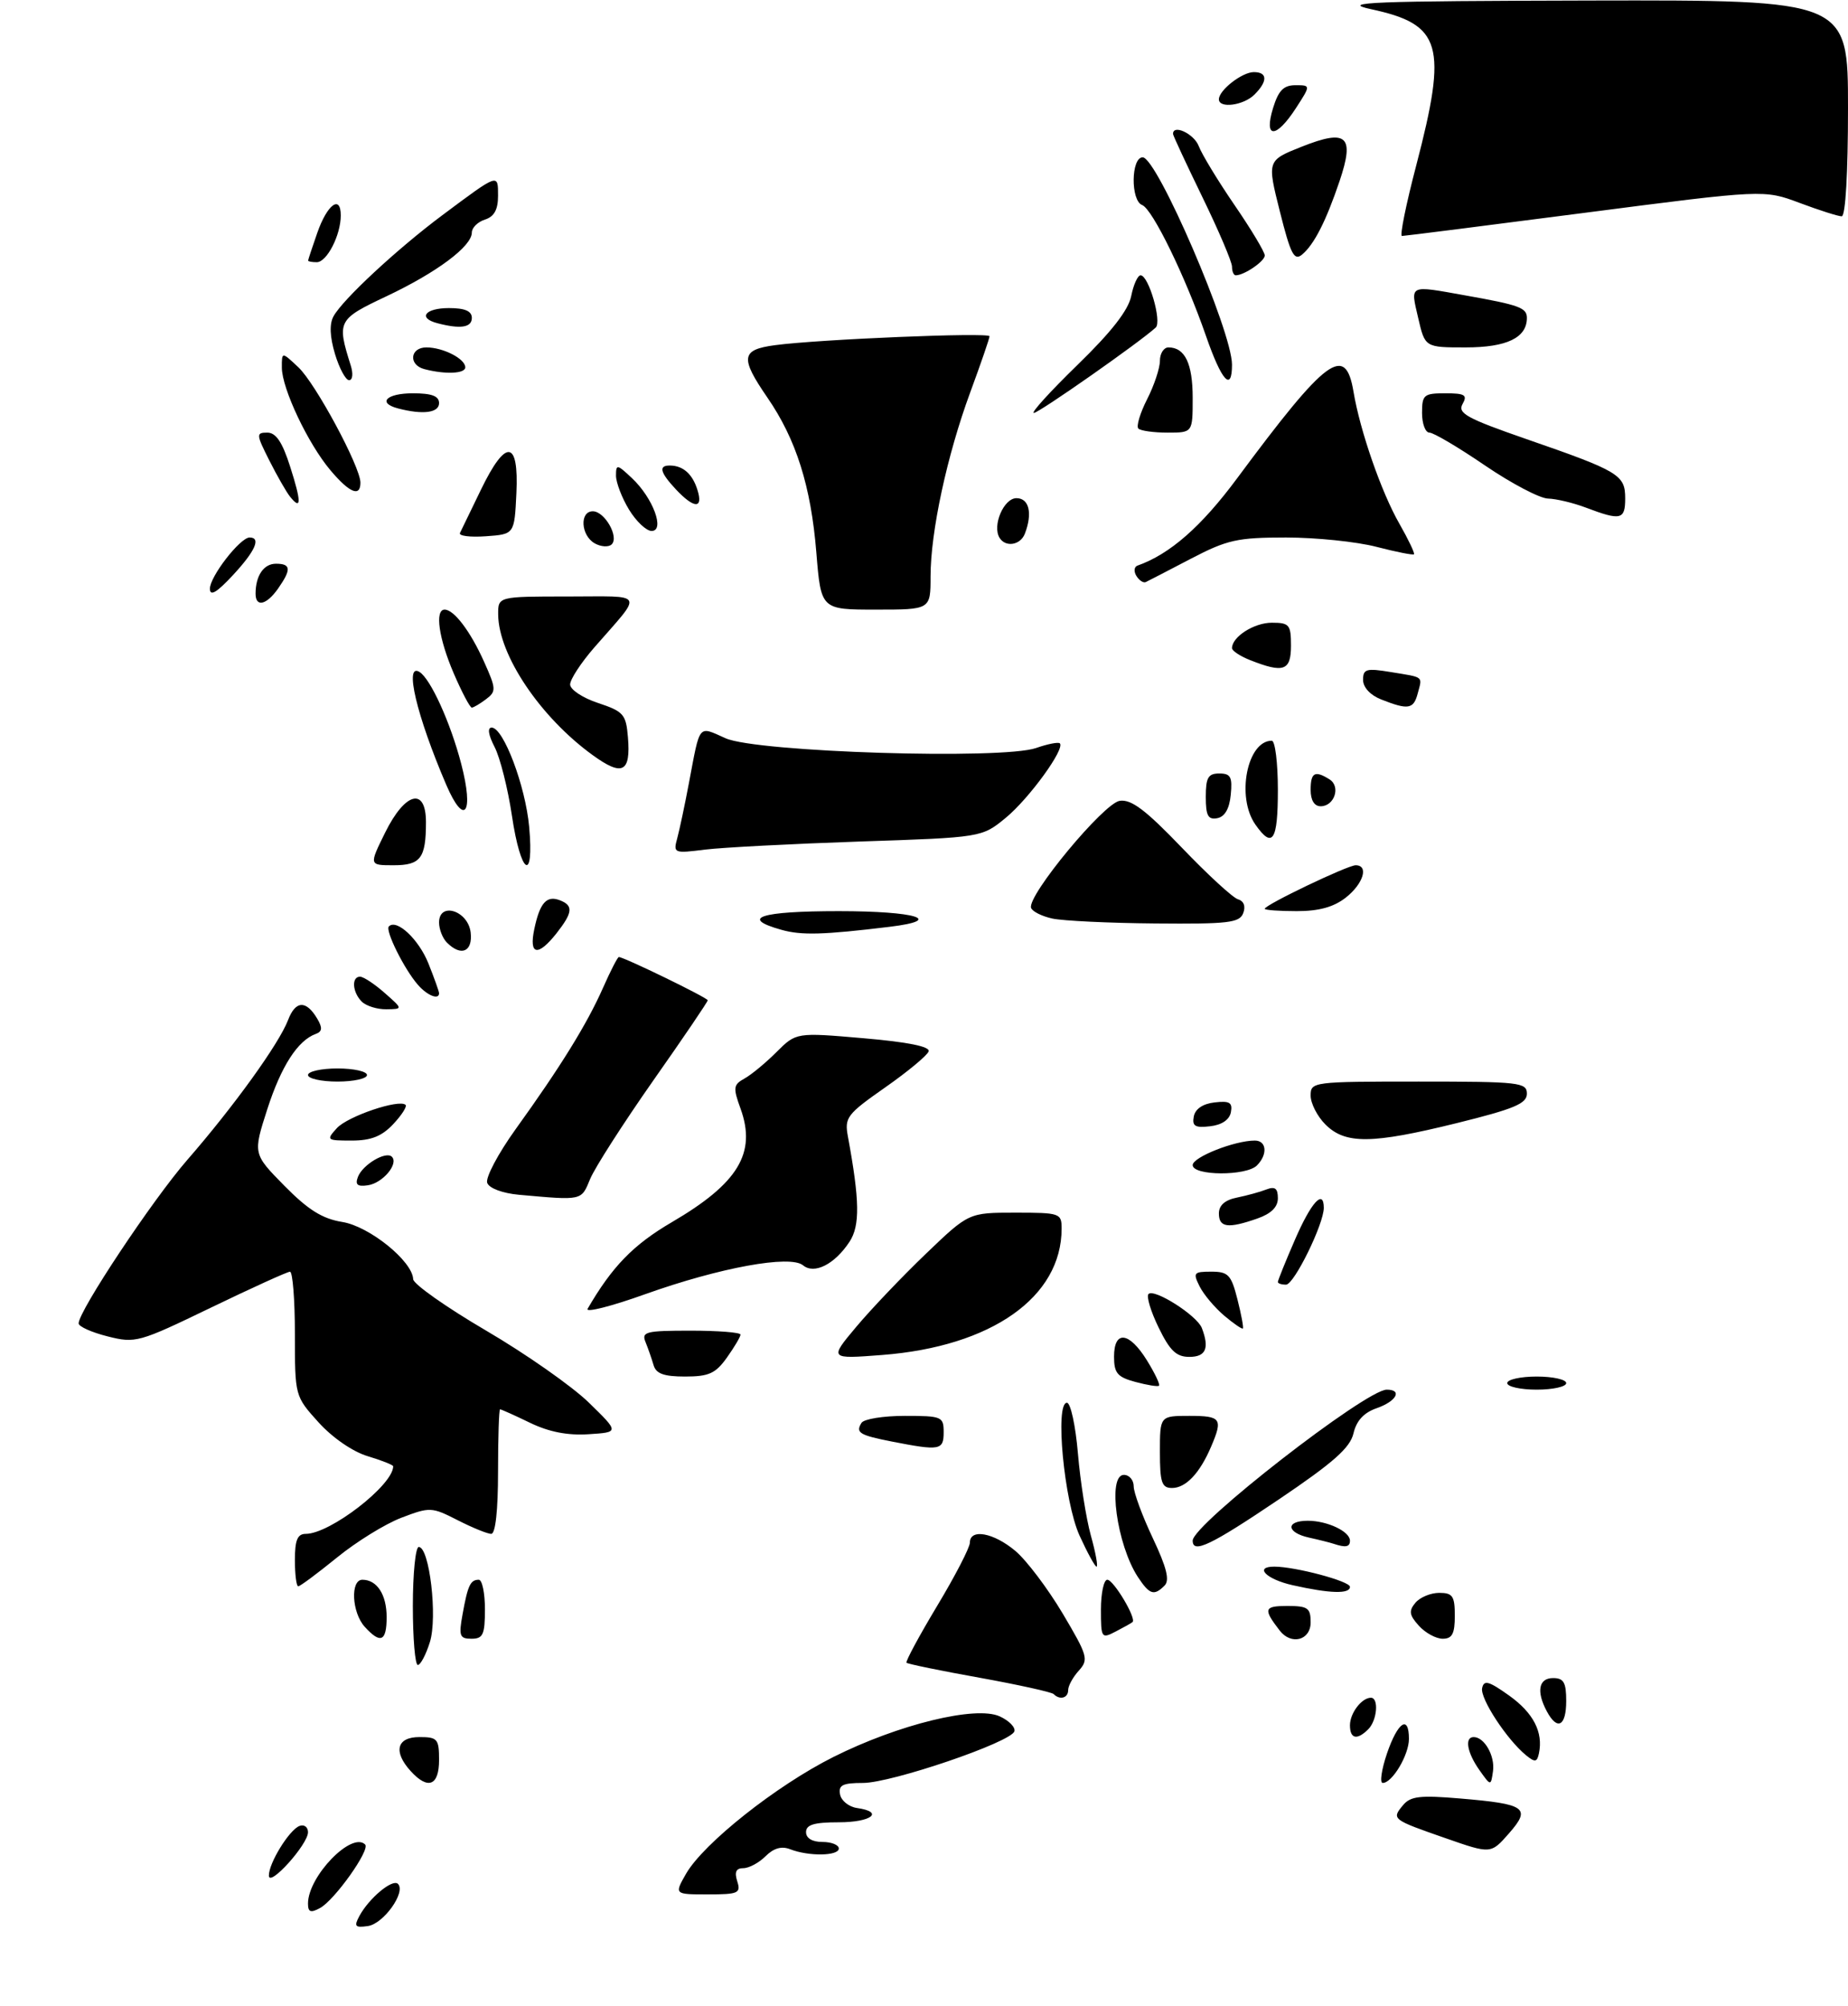 <?xml version="1.0" encoding="UTF-8" standalone="no"?>
<!DOCTYPE svg PUBLIC "-//W3C//DTD SVG 1.1//EN" "http://www.w3.org/Graphics/SVG/1.1/DTD/svg11.dtd" >
<svg xmlns="http://www.w3.org/2000/svg" xmlns:xlink="http://www.w3.org/1999/xlink" version="1.1" viewBox="0 0 282 306">
 <g >
 <path fill="currentColor"
d=" M 54.83 292.32 C 56.29 289.59 59.91 286.57 60.73 287.40 C 61.98 288.65 58.53 293.49 56.14 293.83 C 54.19 294.11 53.99 293.89 54.83 292.32 Z  M 47.00 290.40 C 47.00 286.25 53.68 279.35 55.72 281.39 C 56.53 282.19 51.04 289.91 48.82 291.09 C 47.40 291.86 47.00 291.71 47.00 290.40 Z  M 104.69 285.85 C 107.37 281.20 118.44 272.42 127.15 268.05 C 137.10 263.06 148.90 260.18 152.55 261.84 C 153.98 262.49 154.99 263.53 154.79 264.13 C 154.23 265.81 136.04 272.00 131.68 272.00 C 128.58 272.00 127.92 272.33 128.19 273.75 C 128.37 274.71 129.53 275.64 130.76 275.82 C 134.99 276.42 133.00 278.00 128.00 278.00 C 124.22 278.00 123.00 278.37 123.00 279.50 C 123.00 280.43 123.94 281.00 125.50 281.00 C 126.88 281.00 128.00 281.45 128.00 282.00 C 128.00 283.15 123.41 283.22 120.57 282.11 C 119.27 281.60 118.06 281.94 116.82 283.18 C 115.82 284.18 114.29 285.00 113.43 285.00 C 112.32 285.00 112.05 285.58 112.50 287.00 C 113.08 288.82 112.68 289.00 108.01 289.00 C 102.89 289.00 102.89 289.00 104.69 285.85 Z  M 41.03 286.15 C 40.99 284.27 44.13 279.16 45.70 278.56 C 46.41 278.29 47.00 278.72 47.00 279.52 C 47.00 281.37 41.07 287.96 41.03 286.15 Z  M 220.60 280.43 C 212.41 277.58 212.33 277.52 214.09 275.40 C 215.23 274.02 216.68 273.85 222.81 274.37 C 232.87 275.22 233.68 275.80 230.25 279.71 C 227.50 282.84 227.50 282.84 220.60 280.43 Z  M 62.65 270.17 C 59.97 267.21 60.55 265.00 64.00 265.00 C 66.76 265.00 67.00 265.28 67.00 268.50 C 67.00 272.44 65.30 273.10 62.65 270.17 Z  M 211.65 267.50 C 213.30 262.68 215.00 261.55 215.00 265.28 C 215.00 267.72 212.46 272.00 211.00 272.00 C 210.52 272.00 210.81 269.98 211.65 267.50 Z  M 225.75 270.03 C 223.87 267.37 223.46 265.00 224.88 265.00 C 226.52 265.00 228.15 267.88 227.83 270.19 C 227.50 272.50 227.50 272.50 225.75 270.03 Z  M 232.90 267.80 C 229.96 265.41 225.83 259.11 226.17 257.53 C 226.44 256.25 227.18 256.45 230.28 258.66 C 233.99 261.31 235.51 264.25 234.84 267.47 C 234.56 268.83 234.24 268.89 232.90 267.80 Z  M 206.00 263.20 C 206.00 261.35 207.79 259.00 209.20 259.00 C 210.43 259.00 210.15 262.45 208.80 263.80 C 207.08 265.52 206.00 265.28 206.00 263.20 Z  M 236.04 261.07 C 234.41 258.03 234.80 256.00 237.00 256.00 C 238.62 256.00 239.00 256.67 239.00 259.50 C 239.00 263.35 237.64 264.07 236.04 261.07 Z  M 160.78 258.44 C 160.47 258.14 155.37 257.01 149.44 255.94 C 143.52 254.88 138.52 253.85 138.33 253.66 C 138.15 253.48 140.25 249.58 143.00 245.00 C 145.75 240.43 148.00 236.08 148.00 235.34 C 148.00 233.15 151.62 233.81 154.94 236.60 C 156.64 238.03 159.88 242.32 162.15 246.13 C 165.99 252.60 166.15 253.17 164.63 254.86 C 163.73 255.85 163.00 257.18 163.00 257.83 C 163.00 259.05 161.73 259.40 160.78 258.44 Z  M 63.00 245.00 C 63.00 240.05 63.41 236.00 63.90 236.00 C 65.54 236.00 66.79 246.71 65.60 250.51 C 65.00 252.43 64.17 254.00 63.76 254.00 C 63.34 254.00 63.00 249.95 63.00 245.00 Z  M 55.65 248.17 C 53.68 245.99 53.44 241.00 55.30 241.00 C 57.53 241.00 59.00 243.27 59.00 246.70 C 59.00 250.43 58.07 250.84 55.65 248.17 Z  M 70.59 246.25 C 71.38 241.86 71.78 241.00 73.06 241.00 C 73.58 241.00 74.00 243.03 74.00 245.50 C 74.00 249.37 73.71 250.00 71.95 250.00 C 70.14 250.00 69.98 249.58 70.59 246.25 Z  M 168.00 245.54 C 168.00 243.04 168.44 241.00 168.97 241.00 C 169.93 241.00 173.46 246.92 172.82 247.46 C 172.65 247.61 171.49 248.26 170.25 248.90 C 168.08 250.03 168.00 249.92 168.00 245.54 Z  M 195.28 248.75 C 192.73 245.45 192.87 245.00 196.44 245.00 C 199.57 245.00 200.00 245.30 200.00 247.50 C 200.00 250.24 197.04 251.03 195.28 248.75 Z  M 216.52 248.02 C 215.05 246.40 214.95 245.76 215.98 244.52 C 216.68 243.68 218.31 243.00 219.62 243.00 C 221.67 243.00 222.00 243.48 222.00 246.50 C 222.00 249.24 221.60 250.00 220.15 250.00 C 219.14 250.00 217.50 249.11 216.52 248.02 Z  M 173.63 240.57 C 170.42 235.66 168.96 225.00 171.50 225.00 C 172.32 225.00 173.00 225.79 173.00 226.75 C 173.00 227.71 174.31 231.26 175.91 234.64 C 178.03 239.13 178.52 241.08 177.71 241.89 C 176.10 243.50 175.42 243.28 173.63 240.57 Z  M 197.25 241.83 C 193.23 240.93 191.32 239.00 194.45 239.00 C 197.66 239.00 206.00 241.22 206.00 242.08 C 206.00 243.20 202.94 243.11 197.25 241.83 Z  M 45.00 238.00 C 45.00 234.94 45.39 234.00 46.66 234.00 C 50.37 234.00 60.00 226.56 60.00 223.69 C 60.00 223.49 58.25 222.79 56.11 222.15 C 53.82 221.46 50.74 219.34 48.61 216.99 C 45.00 212.99 45.00 212.99 45.00 203.50 C 45.00 198.27 44.66 194.00 44.25 194.01 C 43.84 194.01 38.40 196.49 32.16 199.50 C 21.17 204.81 20.67 204.95 16.41 203.87 C 13.98 203.26 12.00 202.37 12.00 201.89 C 12.00 200.00 23.27 183.05 28.57 176.96 C 35.67 168.81 42.59 159.21 43.96 155.61 C 45.10 152.61 46.73 152.55 48.43 155.44 C 49.23 156.80 49.17 157.38 48.19 157.73 C 45.43 158.73 42.91 162.65 40.79 169.21 C 38.60 176.02 38.60 176.02 43.40 180.90 C 47.03 184.58 49.19 185.93 52.24 186.42 C 56.36 187.08 62.95 192.40 63.05 195.15 C 63.08 195.89 68.08 199.42 74.16 202.98 C 80.24 206.54 87.31 211.49 89.86 213.98 C 94.50 218.50 94.50 218.50 89.81 218.80 C 86.62 219.01 83.76 218.45 80.87 217.05 C 78.54 215.92 76.48 215.00 76.31 215.00 C 76.14 215.00 76.00 219.28 76.00 224.50 C 76.00 230.41 75.61 234.00 74.96 234.00 C 74.39 234.00 72.08 233.06 69.83 231.91 C 65.87 229.89 65.60 229.88 61.25 231.54 C 58.78 232.48 54.35 235.22 51.40 237.63 C 48.44 240.03 45.80 242.00 45.51 242.00 C 45.23 242.00 45.00 240.20 45.00 238.00 Z  M 164.73 234.25 C 162.38 229.06 160.95 214.00 162.81 214.00 C 163.37 214.00 164.13 217.49 164.49 221.75 C 164.85 226.01 165.74 231.64 166.46 234.25 C 167.19 236.86 167.58 239.00 167.33 239.00 C 167.09 239.00 165.92 236.86 164.73 234.25 Z  M 182.00 235.03 C 182.00 232.56 208.45 212.00 211.61 212.00 C 214.05 212.00 213.10 213.77 210.10 214.82 C 208.12 215.50 206.99 216.73 206.54 218.66 C 206.03 220.87 203.48 223.12 195.14 228.75 C 184.73 235.77 182.00 237.07 182.00 235.03 Z  M 203.50 235.51 C 202.95 235.33 201.26 234.90 199.75 234.57 C 196.28 233.80 196.15 232.00 199.57 232.00 C 202.54 232.00 206.00 233.63 206.00 235.04 C 206.00 236.00 205.35 236.13 203.50 235.51 Z  M 177.00 221.50 C 177.00 216.00 177.00 216.00 181.50 216.00 C 186.34 216.00 186.64 216.42 184.81 220.70 C 183.08 224.76 180.95 227.00 178.85 227.00 C 177.28 227.00 177.00 226.18 177.00 221.50 Z  M 136.11 219.92 C 131.14 218.94 130.53 218.57 131.46 217.07 C 131.82 216.48 134.79 216.00 138.06 216.00 C 143.73 216.00 144.00 216.11 144.00 218.50 C 144.00 221.25 143.42 221.35 136.11 219.92 Z  M 173.25 210.82 C 170.51 210.08 170.00 209.48 170.00 206.97 C 170.00 202.88 172.31 203.15 175.03 207.55 C 176.24 209.51 177.06 211.24 176.86 211.40 C 176.66 211.57 175.04 211.30 173.25 210.82 Z  M 230.00 211.00 C 230.00 210.45 232.03 210.00 234.50 210.00 C 236.97 210.00 239.00 210.45 239.00 211.00 C 239.00 211.55 236.97 212.00 234.50 212.00 C 232.03 212.00 230.00 211.55 230.00 211.00 Z  M 99.73 208.25 C 99.45 207.29 98.90 205.71 98.51 204.75 C 97.86 203.17 98.54 203.00 105.39 203.00 C 109.58 203.00 113.00 203.27 113.00 203.60 C 113.00 203.92 112.07 205.50 110.93 207.10 C 109.20 209.53 108.17 210.00 104.55 210.00 C 101.30 210.00 100.11 209.57 99.73 208.25 Z  M 130.66 202.42 C 132.93 199.71 137.72 194.69 141.31 191.25 C 147.83 185.00 147.83 185.00 154.91 185.00 C 161.76 185.00 162.00 185.08 162.00 187.43 C 162.00 197.89 151.30 205.42 134.62 206.71 C 126.54 207.33 126.54 207.33 130.66 202.42 Z  M 176.80 202.52 C 175.60 200.06 174.91 197.76 175.26 197.41 C 176.14 196.53 182.67 200.69 183.40 202.60 C 184.58 205.69 184.01 207.00 181.49 207.00 C 179.50 207.00 178.52 206.06 176.80 202.52 Z  M 186.81 200.71 C 185.37 199.49 183.68 197.49 183.06 196.25 C 182.02 194.17 182.15 194.00 184.84 194.00 C 187.43 194.00 187.88 194.47 188.83 198.22 C 189.42 200.54 189.79 202.54 189.66 202.67 C 189.53 202.80 188.24 201.92 186.81 200.71 Z  M 89.67 199.66 C 93.42 193.20 96.64 189.89 102.54 186.44 C 112.66 180.52 115.45 175.90 113.01 169.14 C 111.84 165.93 111.90 165.48 113.60 164.54 C 114.64 163.97 116.84 162.15 118.49 160.50 C 121.50 157.50 121.50 157.50 131.79 158.39 C 138.54 158.97 141.95 159.66 141.71 160.39 C 141.51 161.00 138.53 163.48 135.08 165.89 C 129.23 169.99 128.85 170.48 129.39 173.39 C 131.19 183.15 131.25 186.97 129.64 189.43 C 127.38 192.87 124.26 194.46 122.54 193.03 C 120.58 191.41 109.85 193.37 98.47 197.43 C 93.26 199.30 89.29 200.30 89.67 199.66 Z  M 195.00 195.57 C 195.00 195.33 196.18 192.40 197.63 189.07 C 200.08 183.42 201.99 181.32 202.01 184.25 C 202.02 186.71 197.48 195.97 196.25 195.98 C 195.56 195.99 195.00 195.80 195.00 195.57 Z  M 186.00 185.12 C 186.00 183.88 186.93 183.06 188.75 182.70 C 190.26 182.39 192.29 181.84 193.25 181.46 C 194.56 180.96 195.00 181.29 195.00 182.80 C 195.00 184.15 193.97 185.16 191.85 185.90 C 187.39 187.46 186.00 187.27 186.00 185.12 Z  M 79.20 182.27 C 76.70 182.04 74.66 181.29 74.35 180.46 C 74.05 179.69 76.00 176.00 78.68 172.27 C 85.53 162.76 89.56 156.25 92.00 150.74 C 93.15 148.13 94.25 146.00 94.43 146.00 C 95.21 146.00 108.00 152.22 108.00 152.60 C 108.00 152.82 104.26 158.34 99.68 164.85 C 95.11 171.37 90.78 178.12 90.06 179.85 C 88.68 183.20 88.94 183.14 79.20 182.27 Z  M 54.62 179.54 C 55.34 177.67 58.89 175.56 59.80 176.47 C 60.87 177.54 58.41 180.48 56.15 180.82 C 54.54 181.06 54.16 180.74 54.62 179.54 Z  M 182.00 177.74 C 182.00 176.53 188.40 174.00 191.48 174.00 C 193.30 174.00 193.47 176.13 191.80 177.80 C 190.17 179.43 182.00 179.39 182.00 177.74 Z  M 51.40 172.11 C 53.05 170.29 60.95 167.62 61.89 168.56 C 62.14 168.80 61.29 170.13 60.00 171.50 C 58.26 173.35 56.62 174.00 53.67 174.00 C 49.83 174.00 49.75 173.93 51.40 172.11 Z  M 202.25 171.54 C 201.01 170.30 200.00 168.32 200.00 167.14 C 200.00 165.04 200.30 165.00 216.50 165.00 C 231.88 165.00 233.00 165.13 233.00 166.85 C 233.00 168.36 231.08 169.17 222.25 171.35 C 209.31 174.54 205.29 174.58 202.25 171.54 Z  M 182.17 170.32 C 182.39 169.17 183.56 168.38 185.35 168.18 C 187.63 167.91 188.11 168.20 187.83 169.68 C 187.61 170.83 186.44 171.62 184.65 171.82 C 182.37 172.09 181.89 171.80 182.17 170.32 Z  M 47.00 164.00 C 47.00 163.45 49.02 163.00 51.50 163.00 C 53.98 163.00 56.00 163.45 56.00 164.00 C 56.00 164.55 53.98 165.00 51.50 165.00 C 49.02 165.00 47.00 164.55 47.00 164.00 Z  M 55.20 152.80 C 53.77 151.37 53.61 149.00 54.94 149.00 C 55.46 149.00 57.15 150.11 58.69 151.47 C 61.50 153.94 61.50 153.94 58.95 153.97 C 57.55 153.99 55.86 153.46 55.20 152.80 Z  M 63.78 150.25 C 61.69 147.87 58.74 141.93 59.34 141.33 C 60.53 140.13 63.90 143.29 65.38 146.99 C 66.27 149.22 67.00 151.26 67.00 151.52 C 67.00 152.59 65.21 151.89 63.78 150.25 Z  M 68.20 143.80 C 67.54 143.14 67.00 141.76 67.00 140.73 C 67.00 137.52 71.43 138.92 71.82 142.25 C 72.16 145.20 70.37 145.97 68.20 143.80 Z  M 81.53 141.75 C 82.37 137.73 83.41 136.56 85.43 137.34 C 87.52 138.14 87.41 139.21 84.93 142.37 C 82.08 145.98 80.69 145.73 81.53 141.75 Z  M 119.25 141.85 C 112.79 140.04 116.00 139.00 128.00 139.00 C 139.82 139.00 144.24 140.36 135.75 141.39 C 125.62 142.62 122.31 142.71 119.25 141.85 Z  M 160.58 140.13 C 158.98 139.78 157.52 139.05 157.34 138.50 C 156.73 136.64 168.43 122.52 170.87 122.17 C 172.64 121.91 174.83 123.57 180.34 129.31 C 184.28 133.42 188.14 136.98 188.93 137.20 C 189.81 137.46 190.11 138.27 189.71 139.31 C 189.15 140.78 187.43 140.98 176.28 140.88 C 169.25 140.82 162.19 140.48 160.58 140.13 Z  M 193.00 138.64 C 193.00 138.05 205.64 132.00 206.87 132.00 C 208.91 132.00 208.05 134.82 205.37 136.93 C 203.52 138.38 201.27 139.00 197.87 139.00 C 195.19 139.00 193.00 138.84 193.00 138.64 Z  M 58.78 127.00 C 61.83 120.83 65.00 120.03 65.00 125.42 C 65.00 130.93 64.19 132.00 60.05 132.00 C 56.31 132.00 56.31 132.00 58.78 127.00 Z  M 78.12 124.45 C 77.50 120.29 76.31 115.57 75.47 113.95 C 74.52 112.11 74.35 111.00 75.03 111.00 C 76.82 111.00 80.18 119.88 80.75 126.14 C 81.53 134.80 79.46 133.47 78.12 124.45 Z  M 103.35 127.86 C 103.70 126.56 104.50 122.80 105.12 119.50 C 106.87 110.26 106.47 110.74 110.73 112.63 C 115.51 114.75 152.93 115.92 158.12 114.11 C 159.88 113.49 161.51 113.18 161.73 113.40 C 162.56 114.23 157.04 121.82 153.49 124.75 C 149.83 127.76 149.83 127.76 131.17 128.38 C 120.90 128.73 110.30 129.28 107.60 129.61 C 102.83 130.21 102.72 130.17 103.35 127.86 Z  M 191.56 125.78 C 188.62 121.58 190.31 113.00 194.07 113.00 C 194.58 113.00 195.00 116.38 195.00 120.50 C 195.00 128.30 194.19 129.54 191.56 125.78 Z  M 184.00 121.57 C 184.00 118.63 184.36 118.00 186.06 118.00 C 187.79 118.00 188.08 118.53 187.81 121.24 C 187.61 123.38 186.90 124.60 185.75 124.82 C 184.35 125.08 184.00 124.44 184.00 121.57 Z  M 68.09 119.71 C 63.57 109.17 61.65 101.05 64.01 102.51 C 65.70 103.55 68.74 110.23 70.38 116.53 C 72.36 124.11 70.87 126.19 68.09 119.71 Z  M 200.00 120.50 C 200.00 117.84 200.65 117.49 202.90 118.91 C 204.62 120.01 203.62 123.00 201.53 123.00 C 200.56 123.00 200.00 122.08 200.00 120.50 Z  M 90.43 115.19 C 82.44 109.40 76.07 99.92 76.02 93.75 C 76.00 91.00 76.00 91.00 86.65 91.00 C 98.64 91.00 98.20 90.16 90.71 98.75 C 88.67 101.09 87.00 103.64 87.00 104.42 C 87.00 105.20 88.91 106.47 91.25 107.24 C 95.15 108.54 95.53 108.96 95.82 112.46 C 96.27 117.85 94.99 118.50 90.43 115.19 Z  M 69.24 102.73 C 66.95 97.41 66.32 93.00 67.85 93.00 C 69.28 93.00 71.80 96.33 73.87 100.96 C 75.72 105.08 75.74 105.48 74.18 106.66 C 73.25 107.36 72.28 107.94 72.00 107.95 C 71.72 107.96 70.48 105.61 69.24 102.73 Z  M 210.75 106.70 C 209.10 106.05 208.00 104.86 208.00 103.72 C 208.00 102.05 208.50 101.91 212.25 102.53 C 217.38 103.37 217.05 103.11 216.34 105.79 C 215.71 108.20 214.89 108.34 210.75 106.70 Z  M 190.75 100.70 C 189.24 100.10 188.00 99.28 188.00 98.88 C 188.00 97.15 191.37 95.00 194.07 95.00 C 196.75 95.00 197.00 95.30 197.00 98.50 C 197.00 102.34 195.88 102.73 190.75 100.70 Z  M 124.57 84.27 C 123.75 74.18 121.49 67.02 117.10 60.65 C 112.91 54.55 113.08 53.35 118.25 52.66 C 124.93 51.76 151.00 50.68 151.00 51.30 C 151.00 51.61 149.68 55.45 148.06 59.84 C 144.51 69.47 142.00 81.11 142.00 87.96 C 142.00 93.00 142.00 93.00 133.64 93.00 C 125.28 93.00 125.28 93.00 124.57 84.27 Z  M 39.00 90.58 C 39.00 87.82 40.24 86.00 42.11 86.00 C 44.41 86.00 44.48 86.86 42.44 89.78 C 40.68 92.30 39.00 92.69 39.00 90.58 Z  M 32.03 89.83 C 32.00 87.99 36.64 82.00 38.09 82.00 C 39.88 82.00 38.95 84.08 35.53 87.76 C 33.07 90.40 32.05 91.01 32.03 89.83 Z  M 173.41 87.86 C 172.99 87.18 173.06 86.47 173.57 86.29 C 178.51 84.55 183.31 80.35 188.78 72.97 C 202.44 54.55 205.31 52.41 206.54 59.75 C 207.53 65.70 210.80 75.12 213.54 79.89 C 214.92 82.31 215.92 84.41 215.77 84.56 C 215.62 84.71 213.04 84.20 210.03 83.42 C 207.02 82.64 200.82 82.00 196.25 82.00 C 188.83 82.00 187.28 82.34 181.72 85.24 C 178.30 87.03 175.20 88.63 174.84 88.80 C 174.48 88.97 173.84 88.55 173.41 87.86 Z  M 90.75 82.89 C 88.63 81.69 88.42 78.00 90.46 78.00 C 92.27 78.00 94.50 81.91 93.34 83.05 C 92.88 83.50 91.71 83.43 90.75 82.89 Z  M 152.53 82.05 C 151.38 80.19 153.17 76.00 155.11 76.00 C 157.04 76.00 157.59 78.30 156.39 81.42 C 155.72 83.17 153.45 83.54 152.53 82.05 Z  M 70.19 81.31 C 70.41 80.87 71.84 77.91 73.37 74.75 C 77.18 66.86 79.19 67.05 78.80 75.25 C 78.50 81.50 78.50 81.50 74.15 81.81 C 71.75 81.98 69.97 81.76 70.19 81.31 Z  M 95.99 77.75 C 94.90 75.96 94.01 73.63 94.00 72.58 C 94.00 70.78 94.16 70.80 96.44 72.95 C 99.64 75.95 101.52 81.00 99.43 81.00 C 98.63 81.00 97.08 79.54 95.99 77.75 Z  M 242.00 77.44 C 240.07 76.71 237.47 76.09 236.22 76.06 C 234.96 76.03 230.63 73.75 226.59 71.00 C 222.56 68.25 218.75 66.00 218.13 66.00 C 217.51 66.00 217.00 64.65 217.00 63.00 C 217.00 60.23 217.27 60.00 220.55 60.00 C 223.55 60.00 223.96 60.26 223.18 61.64 C 222.40 63.04 223.83 63.83 232.88 66.97 C 247.09 71.89 248.00 72.44 248.00 76.04 C 248.00 79.30 247.33 79.46 242.00 77.44 Z  M 44.26 75.77 C 43.70 75.07 42.28 72.59 41.10 70.25 C 39.08 66.25 39.07 66.00 40.79 66.00 C 42.11 66.00 43.08 67.43 44.28 71.20 C 46.01 76.60 46.00 77.94 44.26 75.77 Z  M 103.17 74.69 C 100.71 72.06 100.44 70.99 102.25 71.02 C 104.24 71.04 105.68 72.32 106.43 74.75 C 107.34 77.65 105.93 77.62 103.17 74.69 Z  M 50.43 71.75 C 47.00 67.69 43.02 59.28 43.01 56.08 C 43.00 53.65 43.00 53.65 45.53 56.03 C 48.15 58.49 55.00 71.22 55.00 73.63 C 55.00 75.88 53.34 75.20 50.43 71.75 Z  M 173.71 65.38 C 173.37 65.03 173.97 63.03 175.04 60.92 C 176.12 58.81 177.00 56.16 177.00 55.04 C 177.00 53.92 177.59 53.00 178.30 53.00 C 180.82 53.00 182.00 55.46 182.00 60.70 C 182.00 66.00 182.00 66.00 178.17 66.00 C 176.06 66.00 174.05 65.72 173.71 65.38 Z  M 60.75 62.31 C 57.53 61.47 58.96 60.00 63.00 60.00 C 65.89 60.00 67.00 60.42 67.00 61.50 C 67.00 62.98 64.53 63.30 60.75 62.31 Z  M 164.43 55.66 C 169.61 50.63 172.18 47.33 172.62 45.16 C 172.97 43.42 173.61 42.00 174.05 42.00 C 175.28 42.00 177.33 49.08 176.36 49.97 C 173.92 52.21 158.52 63.00 157.76 63.00 C 157.27 63.00 160.28 59.70 164.43 55.66 Z  M 51.12 54.01 C 50.33 51.36 50.25 49.42 50.89 48.26 C 52.29 45.69 60.60 37.98 67.50 32.83 C 76.13 26.39 76.00 26.44 76.00 29.87 C 76.00 31.99 75.41 33.05 74.00 33.50 C 72.90 33.85 72.00 34.74 72.00 35.48 C 72.00 37.58 66.65 41.57 58.99 45.19 C 51.52 48.72 51.39 48.98 53.52 55.75 C 53.92 57.01 53.81 58.00 53.27 58.00 C 52.75 58.00 51.78 56.20 51.12 54.01 Z  M 184.03 51.25 C 180.87 42.15 175.86 31.88 174.29 31.28 C 172.51 30.60 172.59 24.00 174.37 24.00 C 176.56 24.00 188.00 50.54 188.00 55.63 C 188.00 59.88 186.42 58.14 184.03 51.25 Z  M 64.75 56.31 C 62.30 55.67 62.56 53.00 65.07 53.00 C 67.61 53.00 71.00 54.73 71.00 56.04 C 71.00 57.01 67.95 57.15 64.75 56.31 Z  M 216.41 48.50 C 215.22 43.36 214.90 43.51 223.57 45.06 C 231.86 46.53 233.00 46.95 233.00 48.50 C 233.00 51.52 229.94 53.00 223.66 53.00 C 217.45 53.00 217.45 53.00 216.41 48.50 Z  M 66.75 49.31 C 63.71 48.52 64.86 47.00 68.50 47.00 C 70.94 47.00 72.00 47.45 72.00 48.50 C 72.00 49.97 70.27 50.23 66.75 49.31 Z  M 188.00 40.68 C 188.00 39.95 185.97 35.19 183.50 30.11 C 181.03 25.02 179.00 20.67 179.00 20.43 C 179.00 18.90 182.21 20.42 182.92 22.28 C 183.39 23.53 185.85 27.58 188.39 31.29 C 190.93 34.99 193.00 38.45 193.00 38.97 C 193.00 39.86 189.86 42.00 188.57 42.00 C 188.25 42.00 188.00 41.40 188.00 40.68 Z  M 47.02 39.75 C 47.02 39.61 47.65 37.72 48.41 35.54 C 49.92 31.19 52.00 29.65 52.00 32.87 C 52.00 35.87 49.88 40.00 48.34 40.00 C 47.60 40.00 47.01 39.89 47.02 39.75 Z  M 195.30 32.25 C 193.35 24.48 193.35 24.48 198.66 22.37 C 205.56 19.64 206.74 20.73 204.41 27.64 C 202.34 33.76 200.53 37.31 198.69 38.84 C 197.48 39.84 196.95 38.80 195.30 32.25 Z  M 216.11 25.25 C 220.92 6.84 220.01 3.72 209.21 1.40 C 204.32 0.34 209.15 0.16 242.75 0.08 C 282.00 0.00 282.00 0.00 282.00 16.50 C 282.00 26.40 281.62 33.00 281.04 33.00 C 280.51 33.00 277.62 32.08 274.63 30.96 C 269.18 28.92 269.18 28.92 241.87 32.46 C 226.85 34.41 214.28 36.00 213.93 36.00 C 213.58 36.00 214.56 31.16 216.11 25.25 Z  M 194.26 16.50 C 195.09 13.80 195.87 13.00 197.68 13.00 C 200.02 13.00 200.02 13.00 197.76 16.49 C 194.72 21.18 192.82 21.19 194.26 16.50 Z  M 186.00 15.15 C 186.00 13.76 189.54 11.00 191.33 11.00 C 193.43 11.00 193.47 12.39 191.43 14.43 C 189.77 16.09 186.00 16.59 186.00 15.15 Z "/>
</g>
</svg>